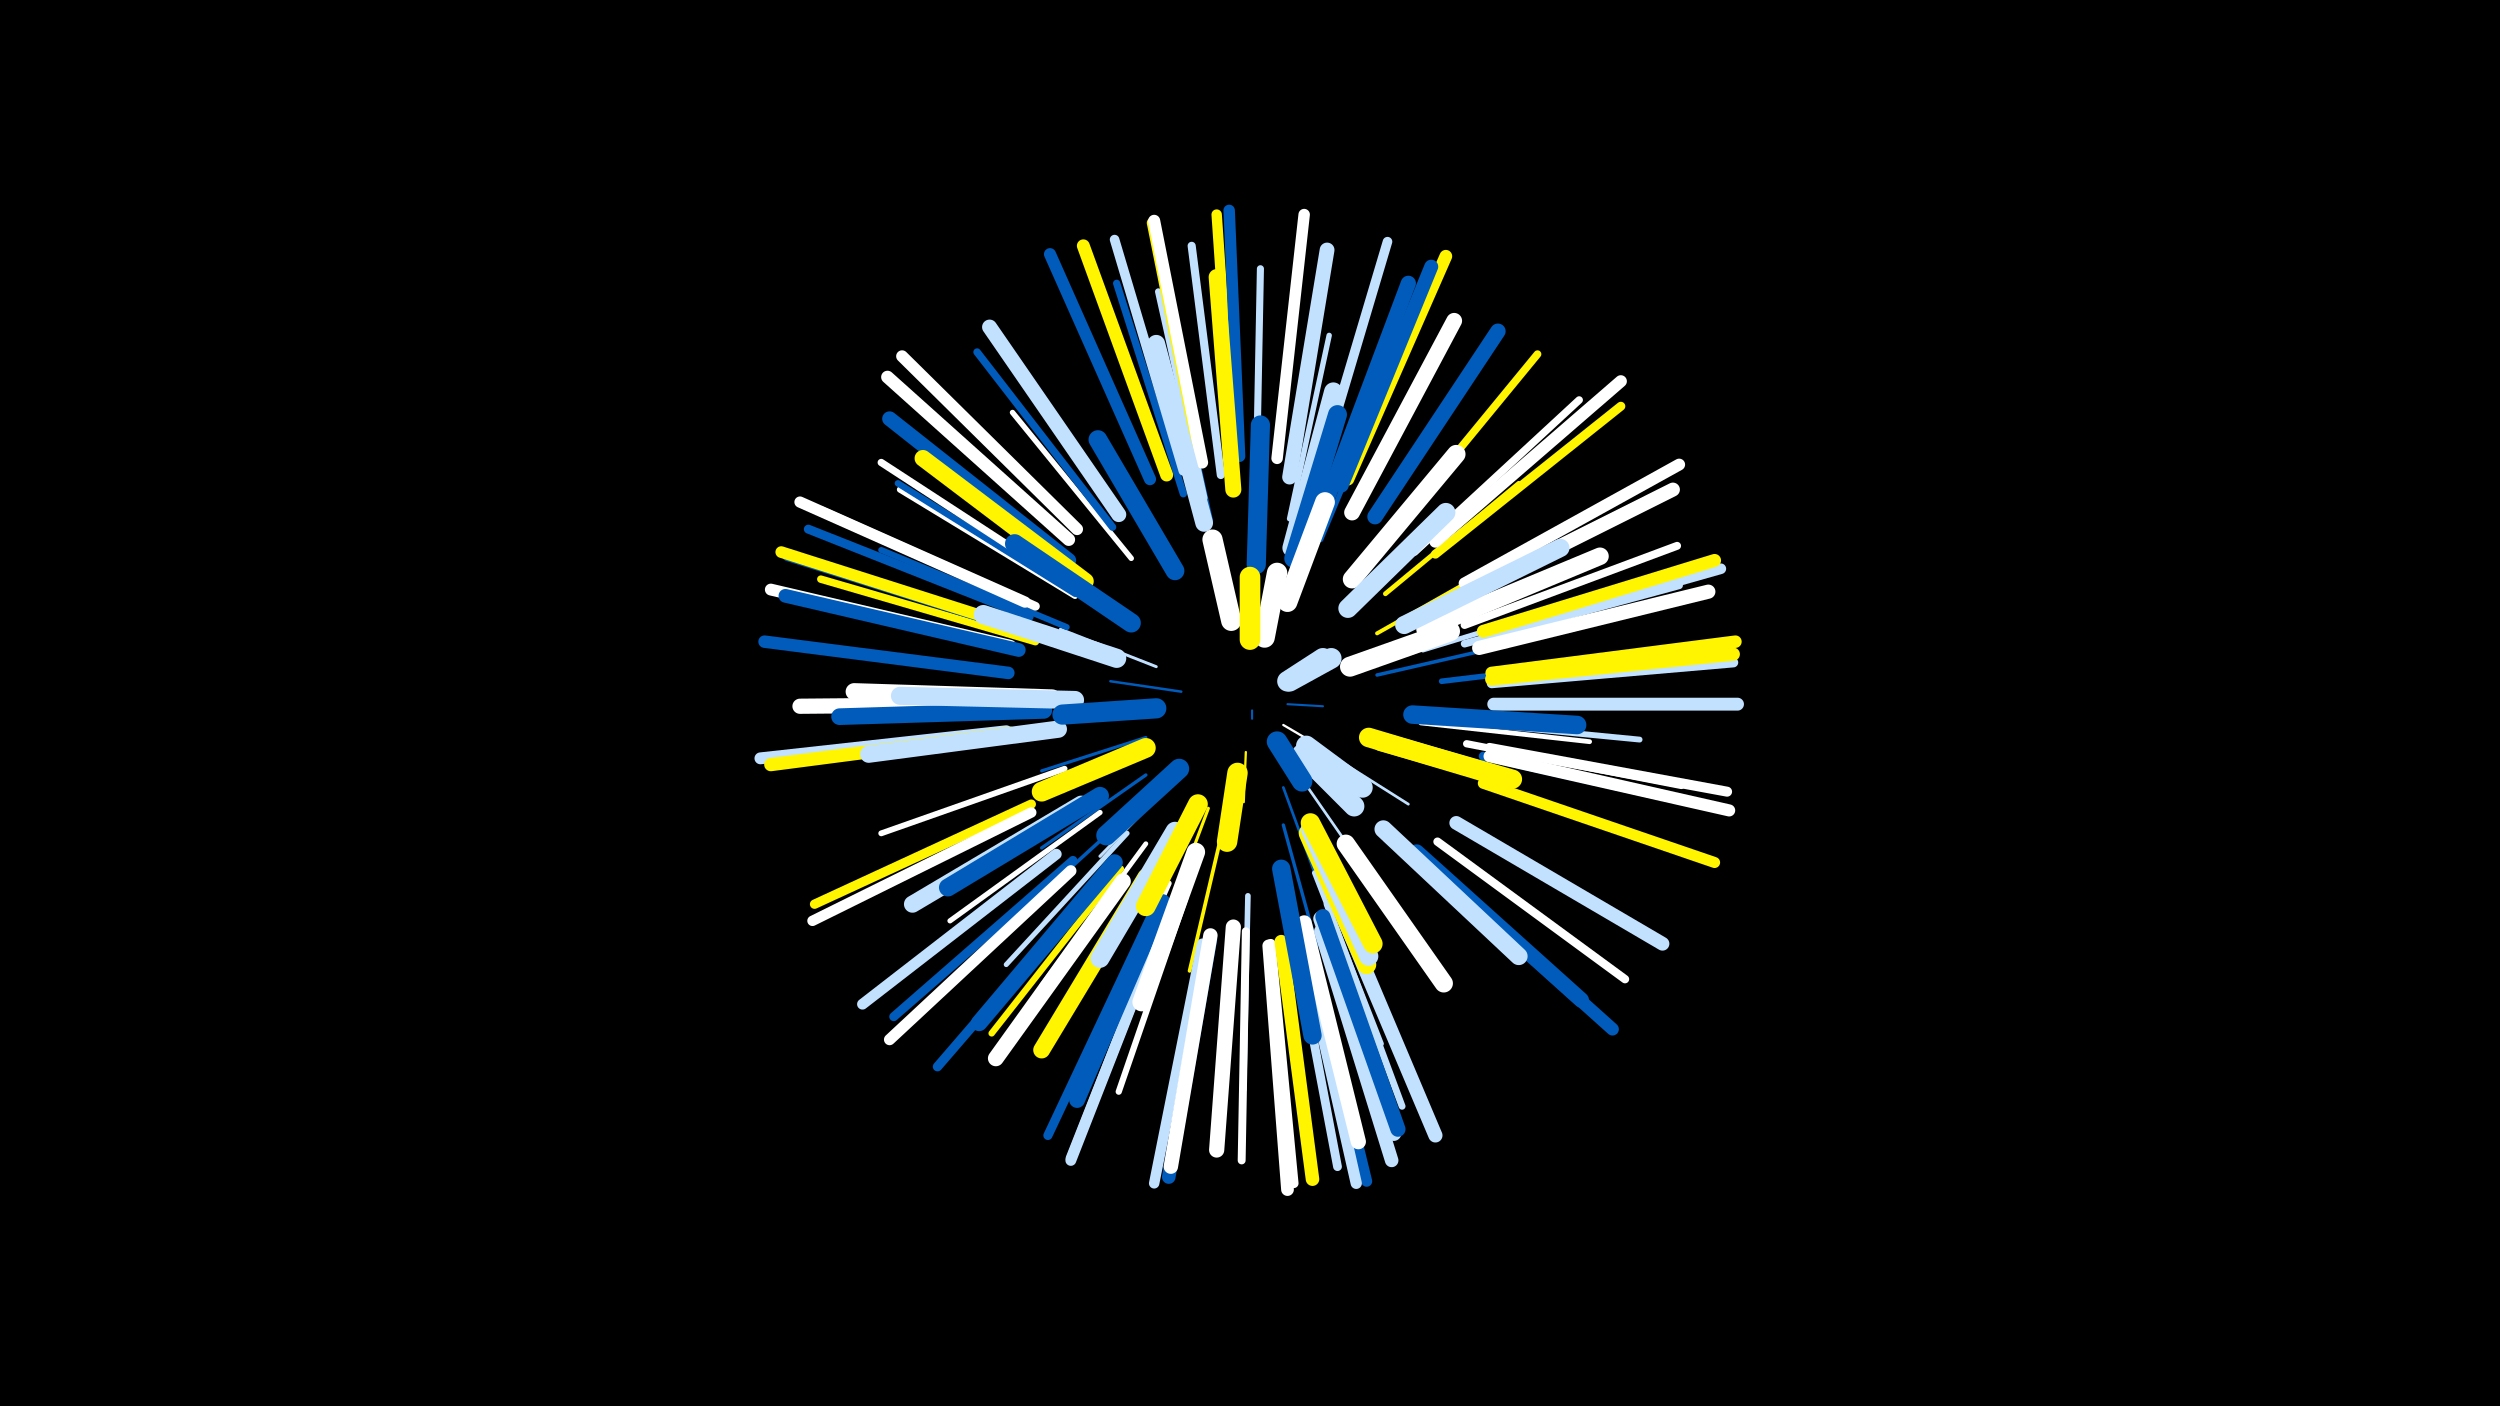 <svg width="1200" height="675" viewBox="-500 -500 1200 675" xmlns="http://www.w3.org/2000/svg"><path d="M-500-500h1200v675h-1200z" fill="#000"/><style>.sparkles path{stroke-linecap:round}</style><g class="sparkles"><path d="M101-159l0 4" stroke-width="1.0" stroke="#005bbb0"/><path d="M118-162l17 1" stroke-width="1.0" stroke="#005bbb1"/><path d="M116-152l17 10" stroke-width="1.1" stroke="#fff1"/><path d="M98-139l-1 24" stroke-width="1.1" stroke="#fff5002"/><path d="M67-168l-34-5" stroke-width="1.2" stroke="#005bbb5"/><path d="M116-122l15 41" stroke-width="1.3" stroke="#005bbb9"/><path d="M125-126l25 36" stroke-width="1.3" stroke="#c2e1ff9"/><path d="M138-138l38 24" stroke-width="1.3" stroke="#c2e1ff9"/><path d="M55-180l-46-18" stroke-width="1.4" stroke="#c2e1ffB"/><path d="M64-126l-36 37" stroke-width="1.5" stroke="#c2e1ffC"/><path d="M50-146l-50 16" stroke-width="1.5" stroke="#005bbbD"/><path d="M102-216l1-54" stroke-width="1.5" stroke="#005bbbD"/><path d="M80-112l-19 51" stroke-width="1.5" stroke="#fff500E"/><path d="M116-104l16 58" stroke-width="1.6" stroke="#005bbb11"/><path d="M50-128l-50 35" stroke-width="1.6" stroke="#005bbb12"/><path d="M55-121l-46 42" stroke-width="1.7" stroke="#005bbb12"/><path d="M161-176l61-14" stroke-width="1.7" stroke="#005bbb13"/><path d="M86-98l-15 64" stroke-width="1.8" stroke="#fff50015"/><path d="M161-196l60-34" stroke-width="1.9" stroke="#fff50018"/><path d="M62-100l-38 63" stroke-width="2.0" stroke="#fff1B"/><path d="M129-94l29 68" stroke-width="2.0" stroke="#c2e1ff1C"/><path d="M151-224l51-62" stroke-width="2.2" stroke="#fff50022"/><path d="M182-153l81 9" stroke-width="2.3" stroke="#fff23"/><path d="M165-215l64-53" stroke-width="2.3" stroke="#fff50025"/><path d="M50-95l-50 68" stroke-width="2.3" stroke="#fff25"/><path d="M134-241l33-79" stroke-width="2.4" stroke="#005bbb27"/><path d="M41-100l-58 63" stroke-width="2.4" stroke="#c2e1ff27"/><path d="M183-188l82-25" stroke-width="2.4" stroke="#c2e1ff28"/><path d="M131-81l32 82" stroke-width="2.5" stroke="#c2e1ff29"/><path d="M28-110l-72 52" stroke-width="2.5" stroke="#fff2B"/><path d="M81-250l-19-87" stroke-width="2.6" stroke="#005bbb2C"/><path d="M119-251l19-88" stroke-width="2.6" stroke="#c2e1ff2C"/><path d="M43-232l-57-70" stroke-width="2.6" stroke="#fff2D"/><path d="M99-70l-2 93" stroke-width="2.7" stroke="#c2e1ff30"/><path d="M192-173l92-11" stroke-width="2.7" stroke="#005bbb30"/><path d="M11-131l-88 31" stroke-width="2.8" stroke="#fff32"/><path d="M194-154l93 9" stroke-width="2.8" stroke="#c2e1ff32"/><path d="M61-76l-39 87" stroke-width="2.8" stroke="#fff33"/><path d="M12-199l-89-37" stroke-width="2.9" stroke="#005bbb34"/><path d="M16-214l-84-51" stroke-width="3.0" stroke="#fff38"/><path d="M69-69l-32 93" stroke-width="3.0" stroke="#fff38"/><path d="M173-96l73 66" stroke-width="3.0" stroke="#005bbb39"/><path d="M16-215l-85-53" stroke-width="3.1" stroke="#005bbb3A"/><path d="M38-83l-62 79" stroke-width="3.1" stroke="#fff5003C"/><path d="M78-261l-22-99" stroke-width="3.2" stroke="#c2e1ff3D"/><path d="M137-66l36 97" stroke-width="3.3" stroke="#c2e1ff42"/><path d="M103-267l2-104" stroke-width="3.4" stroke="#c2e1ff43"/><path d="M204-143l103 20" stroke-width="3.5" stroke="#fff46"/><path d="M12-220l-89-58" stroke-width="3.5" stroke="#fff46"/><path d="M68-263l-32-101" stroke-width="3.5" stroke="#005bbb46"/><path d="M203-191l103-28" stroke-width="3.6" stroke="#c2e1ff48"/><path d="M34-247l-65-84" stroke-width="3.6" stroke="#005bbb49"/><path d="M179-235l79-73" stroke-width="3.6" stroke="#fff49"/><path d="M-3-192l-103-30" stroke-width="3.6" stroke="#fff5004A"/><path d="M169-246l69-84" stroke-width="3.7" stroke="#fff5004D"/><path d="M203-200l102-38" stroke-width="3.8" stroke="#fff4F"/><path d="M38-253l-63-90" stroke-width="3.8" stroke="#c2e1ff4F"/><path d="M98-53l-2 110" stroke-width="3.8" stroke="#fff50"/><path d="M86-272l-14-110" stroke-width="3.9" stroke="#c2e1ff53"/><path d="M190-96l90 66" stroke-width="4.0" stroke="#fff56"/><path d="M-3-209l-103-46" stroke-width="4.2" stroke="#fff5A"/><path d="M121-51l21 111" stroke-width="4.2" stroke="#c2e1ff5B"/><path d="M15-87l-86 75" stroke-width="4.3" stroke="#005bbb5C"/><path d="M189-234l89-71" stroke-width="4.3" stroke="#fff5005D"/><path d="M-6-204l-106-42" stroke-width="4.3" stroke="#005bbb5E"/><path d="M52-59l-49 104" stroke-width="4.4" stroke="#005bbb5F"/><path d="M212-137l112 25" stroke-width="4.4" stroke="#005bbb61"/><path d="M25-75l-75 87" stroke-width="4.5" stroke="#005bbb61"/><path d="M-5-114l-104 48" stroke-width="4.5" stroke="#fff50063"/><path d="M110-47l11 115" stroke-width="4.6" stroke="#fff65"/><path d="M133-273l33-111" stroke-width="4.6" stroke="#c2e1ff66"/><path d="M68-274l-33-111" stroke-width="4.6" stroke="#c2e1ff67"/><path d="M-11-198l-111-35" stroke-width="4.7" stroke="#005bbb69"/><path d="M216-172l116-10" stroke-width="4.7" stroke="#c2e1ff6A"/><path d="M215-141l114 21" stroke-width="4.8" stroke="#fff6B"/><path d="M57-53l-43 109" stroke-width="5.0" stroke="#c2e1ff6F"/><path d="M92-280l-8-117" stroke-width="5.0" stroke="#fff50070"/><path d="M-5-110l-105 52" stroke-width="5.0" stroke="#fff71"/><path d="M77-47l-23 115" stroke-width="5.0" stroke="#c2e1ff72"/><path d="M213-195l113-32" stroke-width="5.1" stroke="#c2e1ff73"/><path d="M76-278l-23-115" stroke-width="5.1" stroke="#fff50073"/><path d="M7-90l-93 72" stroke-width="5.2" stroke="#c2e1ff76"/><path d="M57-53l-43 110" stroke-width="5.2" stroke="#c2e1ff76"/><path d="M212-124l111 38" stroke-width="5.3" stroke="#fff50078"/><path d="M128-48l28 115" stroke-width="5.3" stroke="#005bbb79"/><path d="M125-47l26 115" stroke-width="5.4" stroke="#c2e1ff7B"/><path d="M14-82l-87 81" stroke-width="5.4" stroke="#fff7B"/><path d="M-8-211l-108-48" stroke-width="5.4" stroke="#fff7D"/><path d="M113-280l13-117" stroke-width="5.5" stroke="#fff7E"/><path d="M95-281l-5-118" stroke-width="5.5" stroke="#005bbb7F"/><path d="M-12-199l-113-36" stroke-width="5.6" stroke="#fff50081"/><path d="M-15-190l-115-27" stroke-width="5.7" stroke="#fff83"/><path d="M-17-149l-118 13" stroke-width="5.7" stroke="#c2e1ff83"/><path d="M203-220l103-57" stroke-width="5.7" stroke="#fff86"/><path d="M17-246l-84-83" stroke-width="5.7" stroke="#fff86"/><path d="M189-240l89-77" stroke-width="5.8" stroke="#fff87"/><path d="M215-137l115 26" stroke-width="5.8" stroke="#fff87"/><path d="M77-278l-23-116" stroke-width="5.8" stroke="#fff88"/><path d="M52-270l-48-108" stroke-width="5.8" stroke="#005bbb89"/><path d="M-16-177l-117-15" stroke-width="6.0" stroke="#005bbb8E"/><path d="M216-177l117-15" stroke-width="6.0" stroke="#fff5008E"/><path d="M147-270l47-107" stroke-width="6.1" stroke="#fff5008F"/><path d="M187-84l87 78" stroke-width="6.1" stroke="#005bbb91"/><path d="M109-46l9 117" stroke-width="6.1" stroke="#fff91"/><path d="M13-241l-87-78" stroke-width="6.1" stroke="#fff91"/><path d="M212-197l111-34" stroke-width="6.2" stroke="#fff50092"/><path d="M217-162l117 0" stroke-width="6.2" stroke="#c2e1ff92"/><path d="M60-272l-40-110" stroke-width="6.2" stroke="#fff50093"/><path d="M216-174l116-12" stroke-width="6.3" stroke="#fff50095"/><path d="M-15-148l-115 15" stroke-width="6.4" stroke="#fff50099"/><path d="M81-49l-20 114" stroke-width="6.5" stroke="#005bbb9A"/><path d="M115-48l15 114" stroke-width="6.5" stroke="#fff5009A"/><path d="M134-53l34 110" stroke-width="6.5" stroke="#c2e1ff9D"/><path d="M199-105l99 58" stroke-width="6.6" stroke="#c2e1ff9D"/><path d="M-11-188l-112-26" stroke-width="6.6" stroke="#005bbb9F"/><path d="M144-267l43-105" stroke-width="6.7" stroke="#005bbbA2"/><path d="M201-214l102-51" stroke-width="6.7" stroke="#fffA2"/><path d="M145-59l44 104" stroke-width="6.8" stroke="#c2e1ffA4"/><path d="M210-189l110-27" stroke-width="6.8" stroke="#fffA4"/><path d="M81-51l-19 111" stroke-width="6.9" stroke="#fffA5"/><path d="M13-231l-86-68" stroke-width="7.1" stroke="#005bbbAC"/><path d="M119-271l18-109" stroke-width="7.1" stroke="#c2e1ffAD"/><path d="M37-253l-62-90" stroke-width="7.2" stroke="#c2e1ffAE"/><path d="M134-59l35 103" stroke-width="7.3" stroke="#c2e1ffB1"/><path d="M126-57l26 105" stroke-width="7.3" stroke="#fffB1"/><path d="M135-60l36 102" stroke-width="7.3" stroke="#005bbbB2"/><path d="M138-263l38-101" stroke-width="7.3" stroke="#005bbbB3"/><path d="M-8-162l-108 1" stroke-width="7.3" stroke="#fffB3"/><path d="M92-55l-8 107" stroke-width="7.3" stroke="#fffB3"/><path d="M160-252l59-89" stroke-width="7.4" stroke="#005bbbB4"/><path d="M180-91l79 71" stroke-width="7.4" stroke="#005bbbB5"/><path d="M39-77l-61 85" stroke-width="7.6" stroke="#fffBA"/><path d="M58-67l-41 95" stroke-width="7.6" stroke="#005bbbBB"/><path d="M149-254l49-92" stroke-width="7.6" stroke="#fffBC"/><path d="M92-265l-8-102" stroke-width="7.7" stroke="#fff500BE"/><path d="M35-86l-65 77" stroke-width="7.9" stroke="#005bbbC2"/><path d="M1-159l-98 3" stroke-width="8.0" stroke="#005bbbC5"/><path d="M21-221l-78-59" stroke-width="8.0" stroke="#fff500C6"/><path d="M50-79l-50 83" stroke-width="8.1" stroke="#fff500C7"/><path d="M5-165l-95-3" stroke-width="8.2" stroke="#fffCB"/><path d="M19-114l-81 48" stroke-width="8.2" stroke="#c2e1ffCC"/><path d="M8-150l-91 12" stroke-width="8.3" stroke="#c2e1ffCE"/><path d="M184-198l84-35" stroke-width="8.4" stroke="#fffD0"/><path d="M78-249l-23-86" stroke-width="8.5" stroke="#c2e1ffD3"/><path d="M164-102l65 61" stroke-width="8.5" stroke="#c2e1ffD3"/><path d="M28-118l-73 44" stroke-width="8.6" stroke="#005bbbD8"/><path d="M16-164l-84-2" stroke-width="8.7" stroke="#c2e1ffD9"/><path d="M174-200l75-37" stroke-width="8.7" stroke="#c2e1ffDA"/><path d="M146-95l47 67" stroke-width="8.8" stroke="#fffDB"/><path d="M115-83l15 80" stroke-width="8.8" stroke="#005bbbDC"/><path d="M178-157l79 5" stroke-width="8.9" stroke="#005bbbDE"/><path d="M149-222l50-60" stroke-width="8.9" stroke="#fffDF"/><path d="M120-237l20-75" stroke-width="8.9" stroke="#c2e1ffE0"/><path d="M74-91l-26 72" stroke-width="8.9" stroke="#fffE0"/><path d="M64-226l-37-63" stroke-width="9.0" stroke="#005bbbE3"/><path d="M121-232l21-69" stroke-width="9.1" stroke="#005bbbE4"/><path d="M64-101l-36 61" stroke-width="9.1" stroke="#c2e1ffE5"/><path d="M128-100l28 63" stroke-width="9.2" stroke="#fff500E7"/><path d="M43-201l-56-38" stroke-width="9.2" stroke="#005bbbE7"/><path d="M36-184l-64-21" stroke-width="9.2" stroke="#c2e1ffE8"/><path d="M129-102l28 61" stroke-width="9.2" stroke="#c2e1ffE8"/><path d="M103-229l2-67" stroke-width="9.2" stroke="#005bbbE8"/><path d="M163-144l63 18" stroke-width="9.2" stroke="#fff500E9"/><path d="M147-208l47-46" stroke-width="9.2" stroke="#c2e1ffE9"/><path d="M129-105l30 58" stroke-width="9.3" stroke="#fff500EA"/><path d="M157-146l57 17" stroke-width="9.4" stroke="#fff500ED"/><path d="M75-114l-25 49" stroke-width="9.5" stroke="#fff500F0"/><path d="M50-141l-50 21" stroke-width="9.5" stroke="#fff500F0"/><path d="M118-211l18-48" stroke-width="9.5" stroke="#fffF2"/><path d="M148-180l48-17" stroke-width="9.6" stroke="#fffF2"/><path d="M66-131l-35 32" stroke-width="9.6" stroke="#005bbbF4"/><path d="M55-160l-45 3" stroke-width="9.7" stroke="#005bbbF5"/><path d="M91-202l-9-39" stroke-width="9.7" stroke="#fffF7"/><path d="M125-138l25 25" stroke-width="9.8" stroke="#c2e1ffF9"/><path d="M127-142l27 20" stroke-width="9.8" stroke="#c2e1ffF9"/><path d="M94-129l-5 33" stroke-width="9.8" stroke="#fff500F9"/><path d="M107-194l6-31" stroke-width="9.8" stroke="#fffFA"/><path d="M100-193l0-30" stroke-width="9.9" stroke="#fff500FA"/><path d="M113-144l12 19" stroke-width="9.9" stroke="#005bbbFC"/><path d="M119-173l20-11" stroke-width="9.9" stroke="#c2e1ffFC"/><path d="M118-173l17-11" stroke-width="9.9" stroke="#c2e1ffFD"/></g></svg>